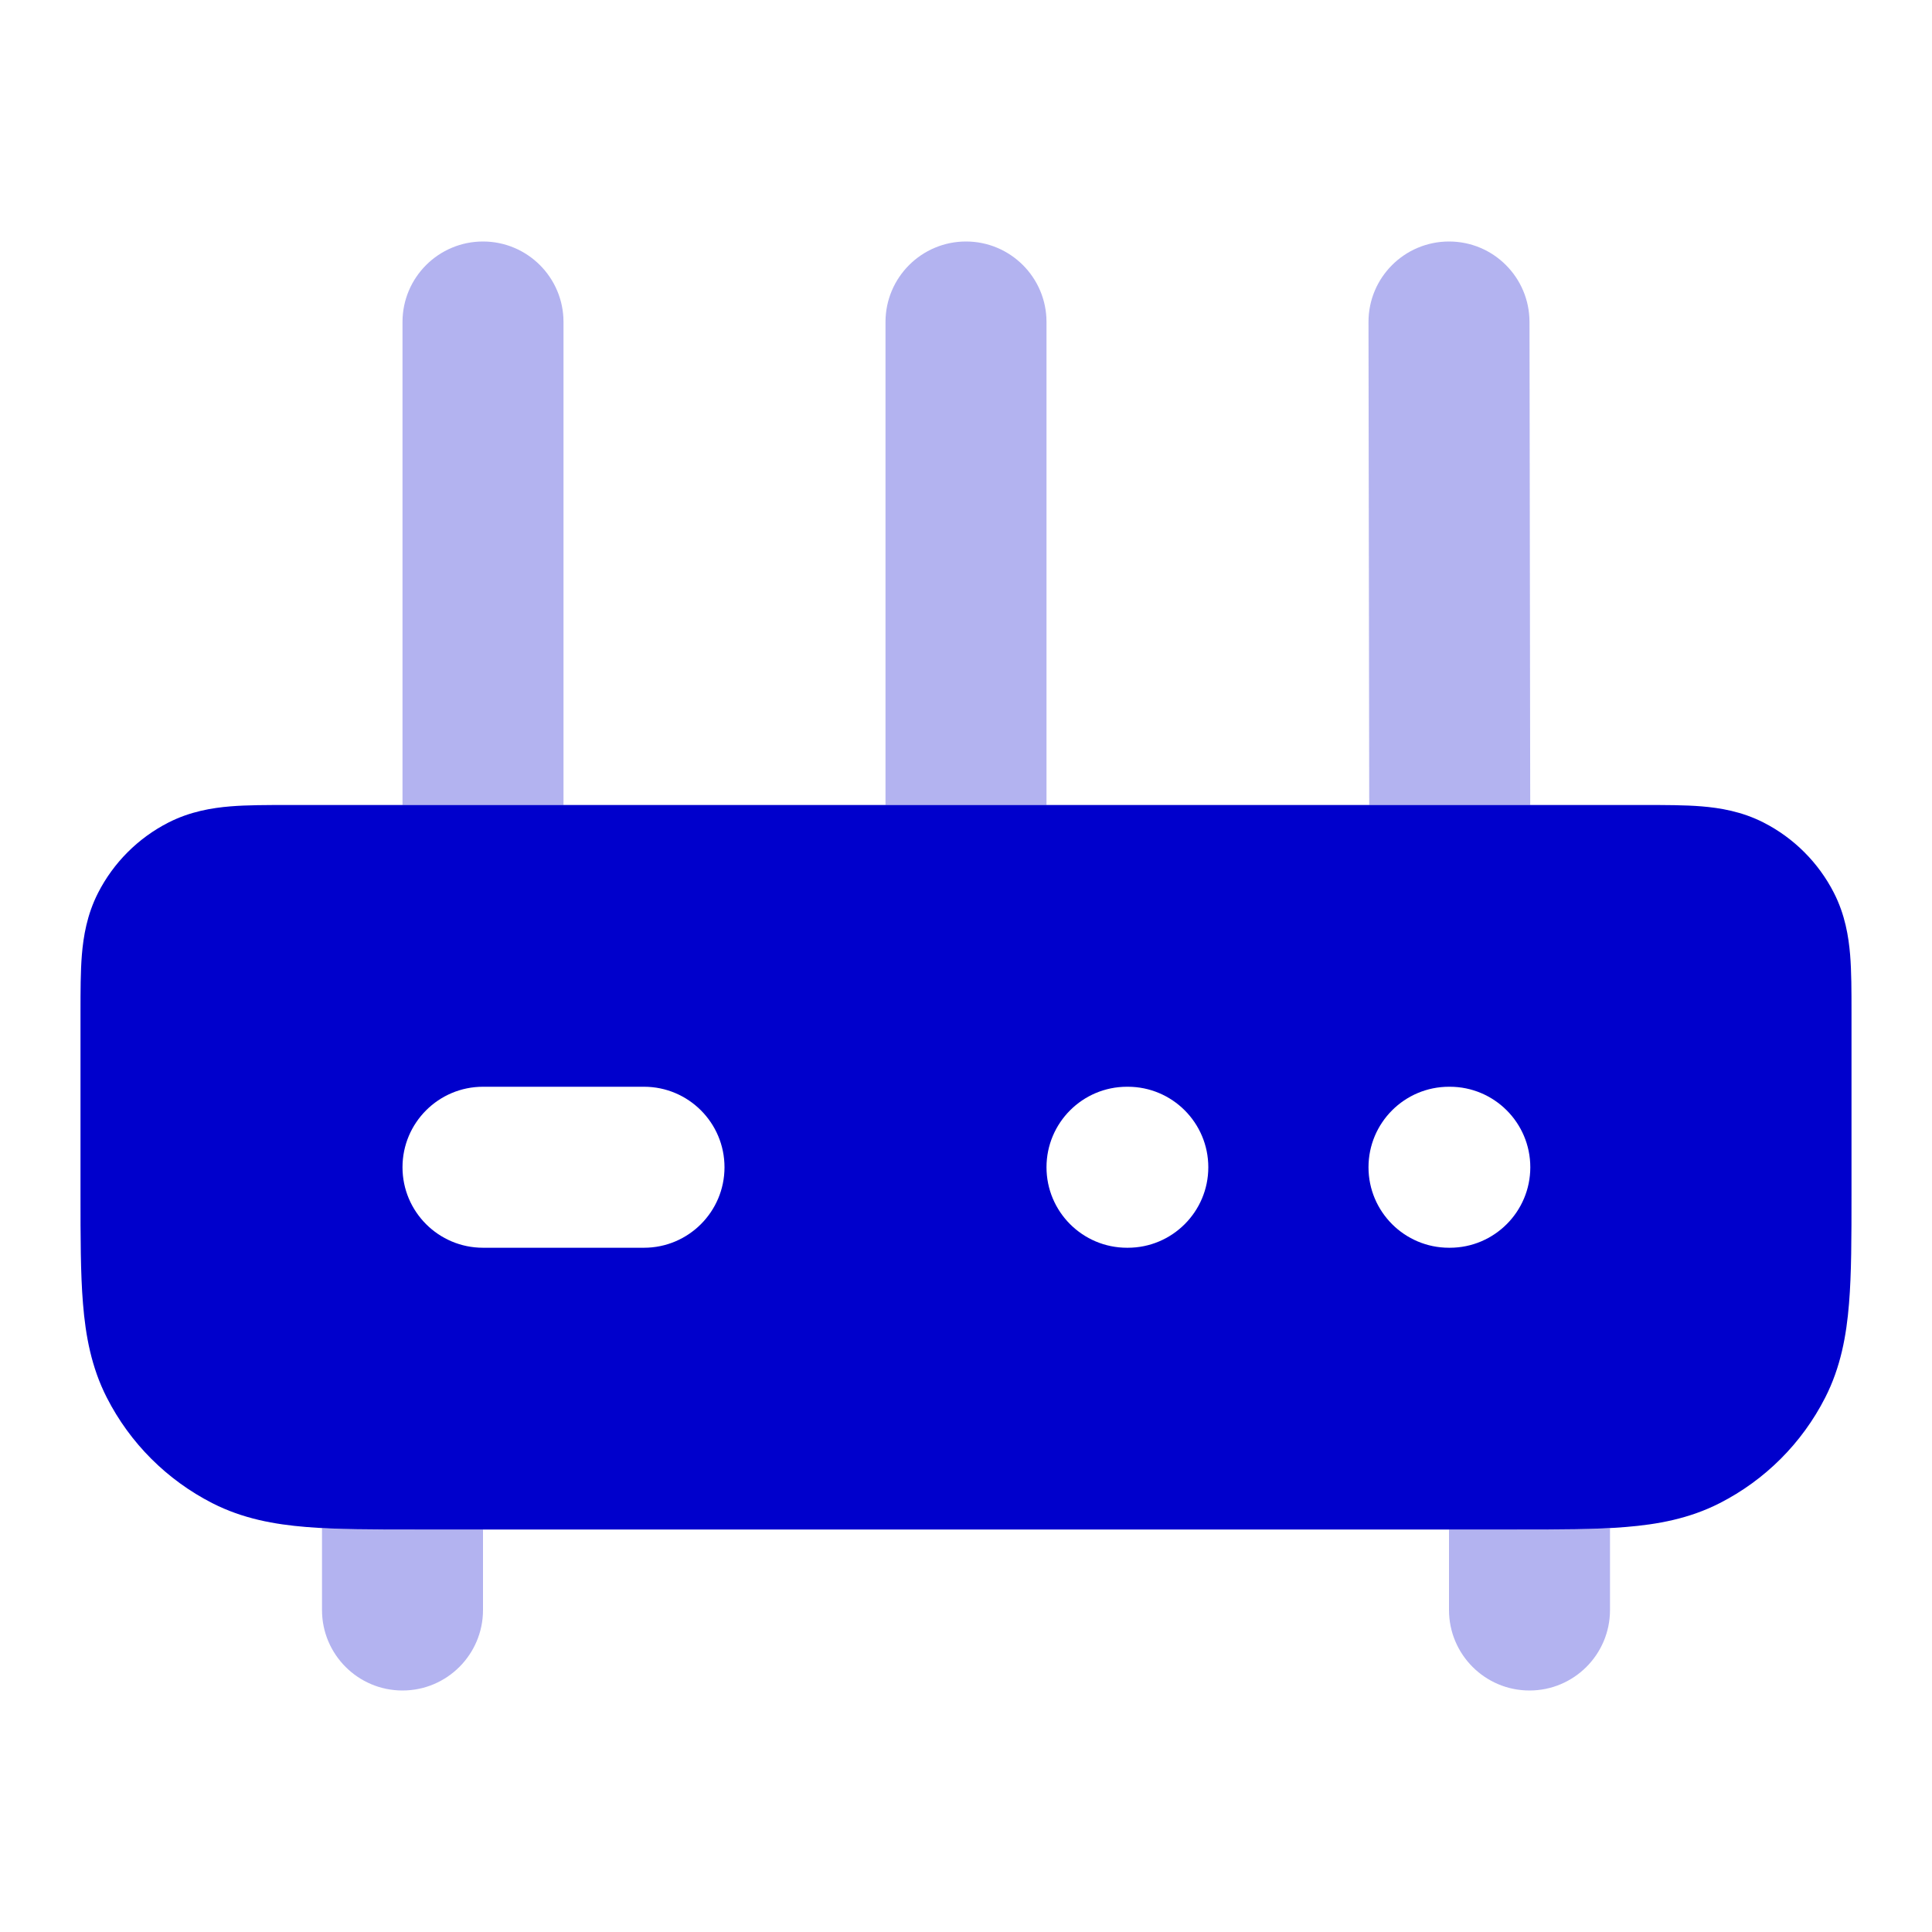 <svg width="24" height="24" viewBox="0 0 24 24" fill="none" xmlns="http://www.w3.org/2000/svg">
<g opacity="0.3">
<path d="M7 4C7 3.448 6.552 3 6 3C5.448 3 5 3.448 5 4V10H7V4Z" fill="#0000CC"/>
<path d="M13 10H11V4C11 3.448 11.448 3 12 3C12.552 3 13 3.448 13 4V10Z" fill="#0000CC"/>
<path d="M19.009 10H17.009L17 4.001C16.999 3.449 17.446 3.001 17.999 3C18.551 2.999 18.999 3.446 19 3.999L19.009 10Z" fill="#0000CC"/>
<path d="M18 19H18.838C19.277 19 19.666 19 20 18.982V20C20 20.552 19.552 21 19 21C18.448 21 18 20.552 18 20V19Z" fill="#0000CC"/>
<path d="M4 18.982C4.334 19 4.723 19 5.161 19H6V20C6 20.552 5.552 21 5 21C4.448 21 4 20.552 4 20V18.982Z" fill="#0000CC"/>
</g>
<path fill-rule="evenodd" clip-rule="evenodd" d="M3.568 10C3.316 10 3.07 10 2.862 10.017C2.633 10.036 2.363 10.08 2.092 10.218C1.716 10.41 1.41 10.716 1.218 11.092C1.08 11.363 1.036 11.633 1.017 11.862C1 12.07 1 12.316 1 12.568L1 14.838C1 15.366 1 15.82 1.031 16.195C1.063 16.59 1.134 16.984 1.327 17.362C1.615 17.927 2.074 18.385 2.638 18.673C3.016 18.866 3.41 18.937 3.805 18.969C4.18 19 4.634 19 5.161 19H18.838C19.366 19 19.82 19 20.195 18.969C20.59 18.937 20.984 18.866 21.362 18.673C21.927 18.385 22.385 17.927 22.673 17.362C22.866 16.984 22.937 16.59 22.969 16.195C23 15.82 23 15.366 23 14.839L23 12.568C23 12.316 23 12.07 22.983 11.862C22.964 11.633 22.92 11.363 22.782 11.092C22.59 10.716 22.284 10.41 21.908 10.218C21.637 10.08 21.367 10.036 21.138 10.017C20.93 10 20.684 10 20.432 10H3.568ZM5 14.5C5 13.948 5.448 13.5 6 13.5H8C8.552 13.5 9 13.948 9 14.5C9 15.052 8.552 15.5 8 15.5H6C5.448 15.5 5 15.052 5 14.5ZM13 14.5C13 13.948 13.448 13.5 14 13.5H14.01C14.562 13.5 15.01 13.948 15.01 14.5C15.01 15.052 14.562 15.5 14.01 15.5H14C13.448 15.5 13 15.052 13 14.5ZM18 13.5C17.448 13.5 17 13.948 17 14.5C17 15.052 17.448 15.5 18 15.5H18.01C18.562 15.5 19.01 15.052 19.01 14.5C19.01 13.948 18.562 13.5 18.01 13.5H18Z" fill="#0000CC"/>
</svg>
